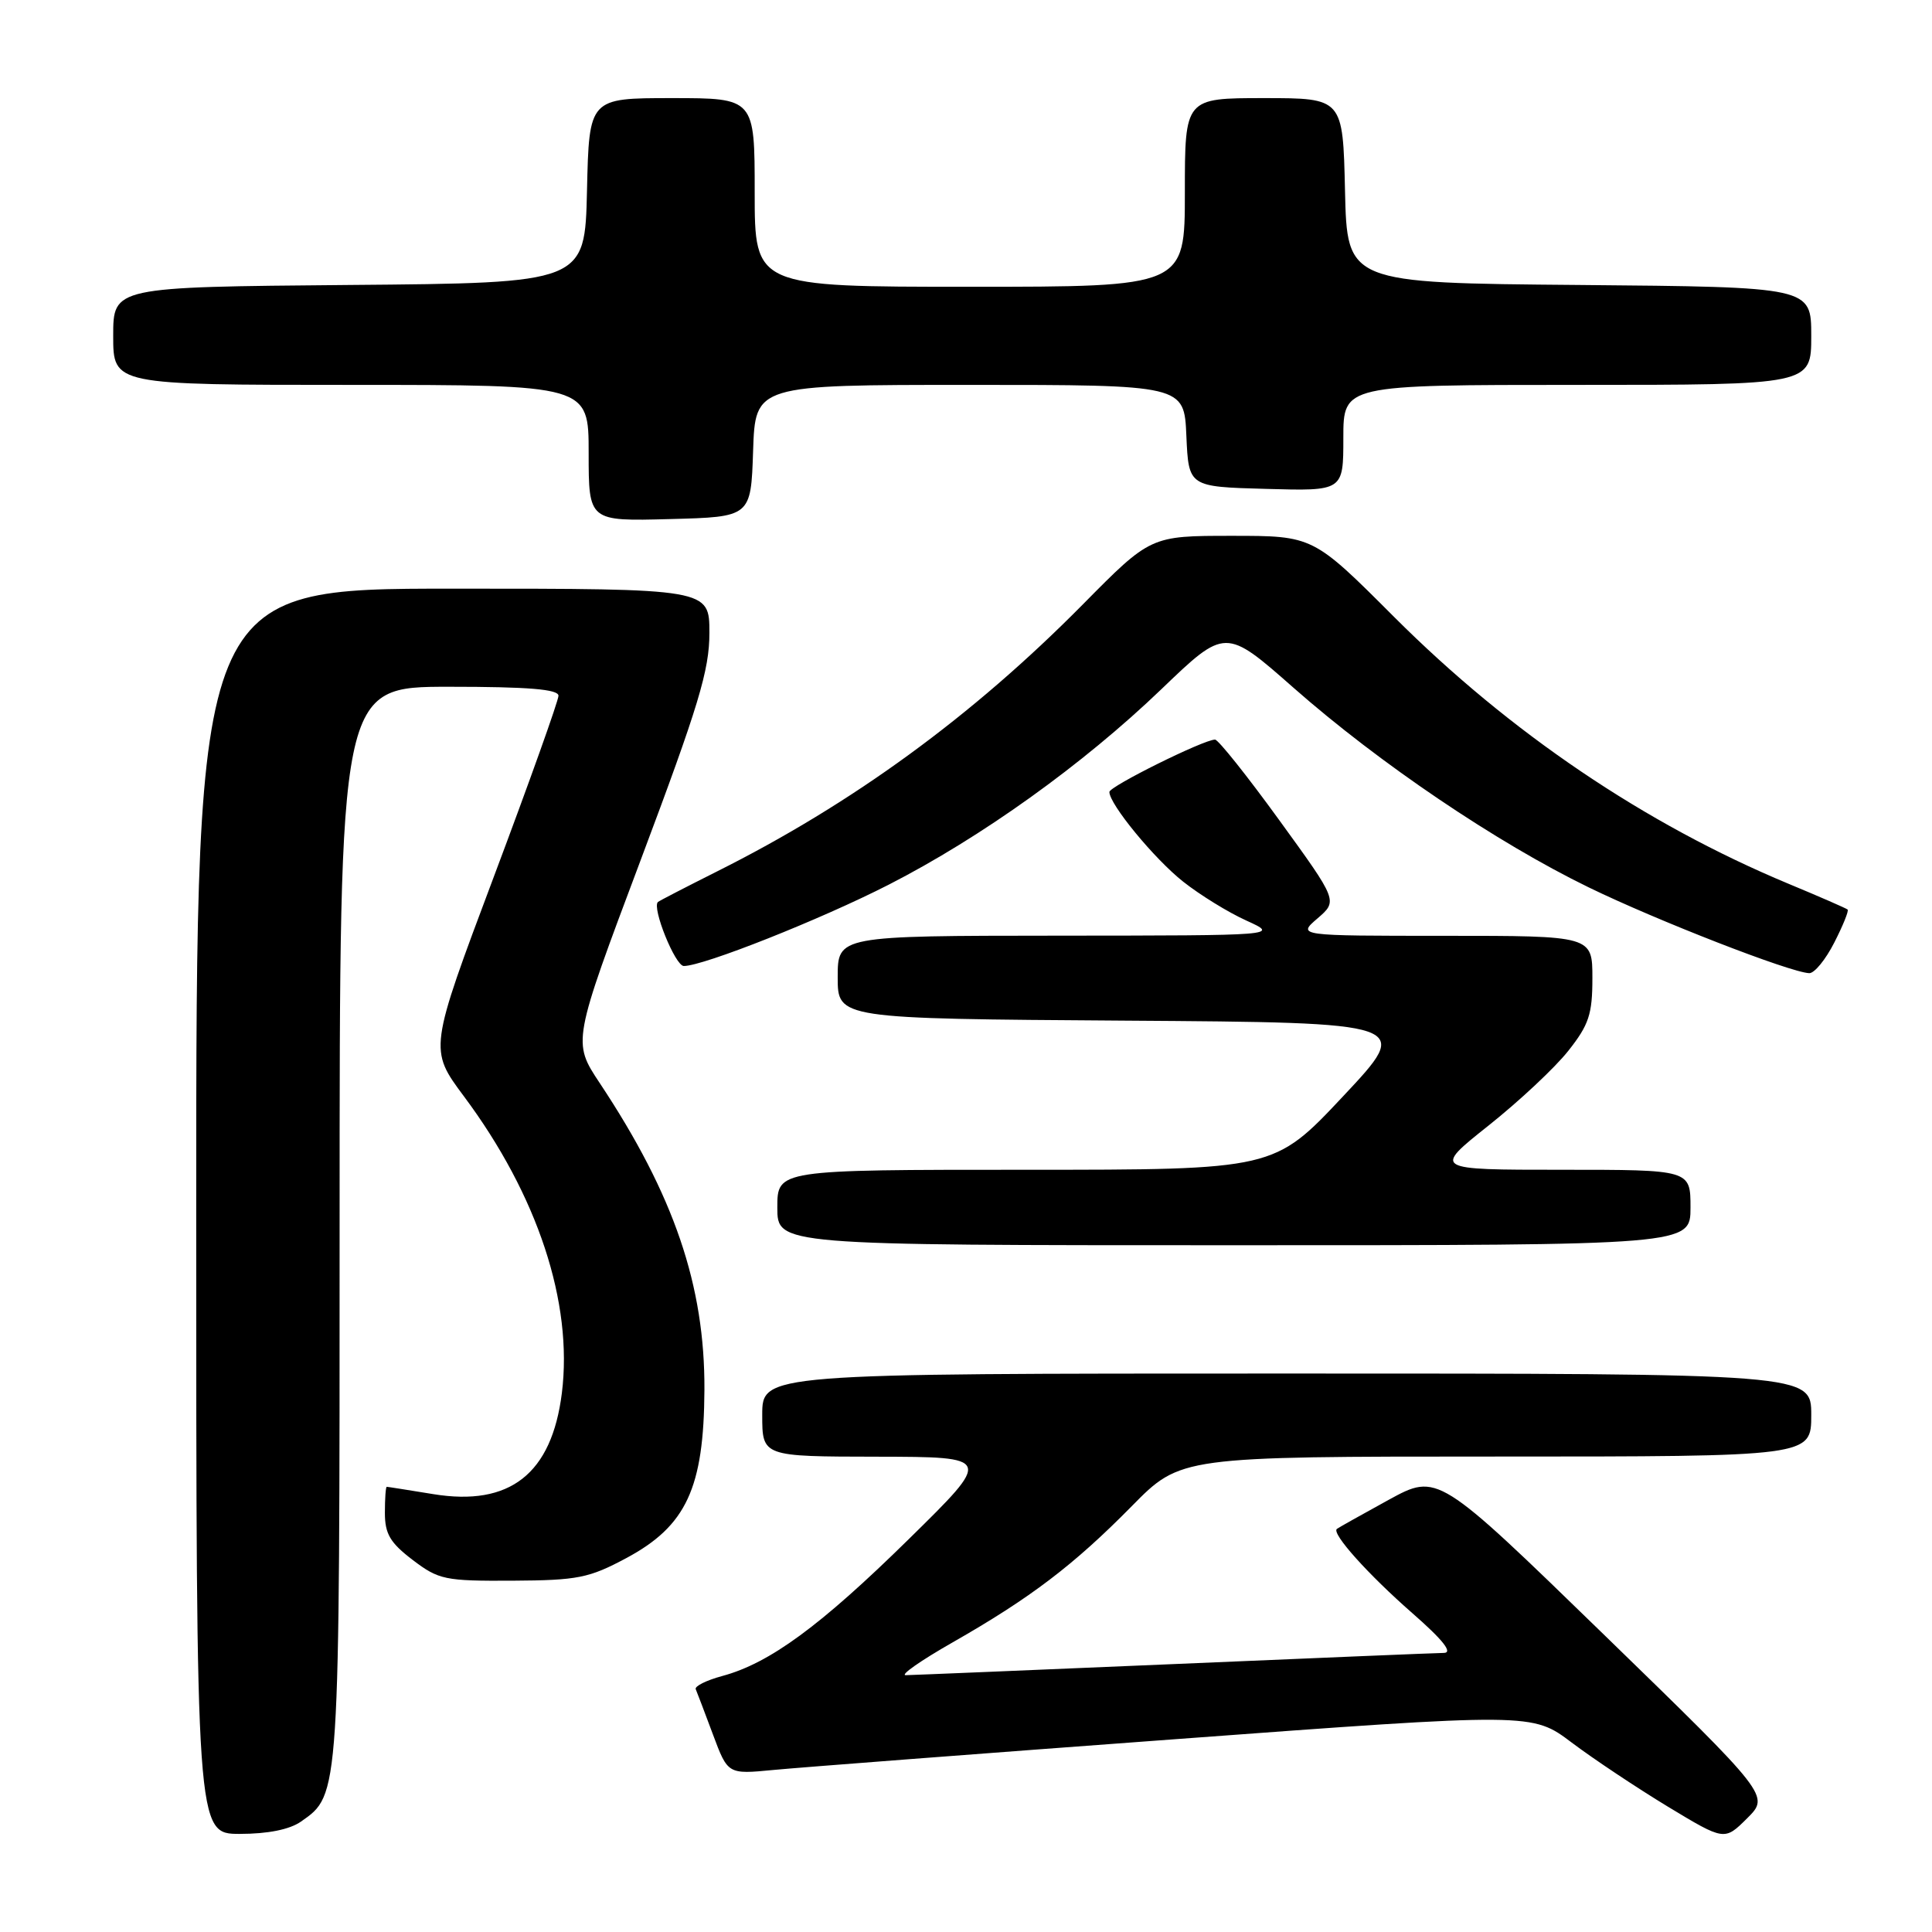 <?xml version="1.0" encoding="UTF-8" standalone="no"?>
<!DOCTYPE svg PUBLIC "-//W3C//DTD SVG 1.1//EN" "http://www.w3.org/Graphics/SVG/1.1/DTD/svg11.dtd" >
<svg xmlns="http://www.w3.org/2000/svg" xmlns:xlink="http://www.w3.org/1999/xlink" version="1.1" viewBox="0 0 256 256">
 <g >
 <path fill="currentColor"
d=" M 212.50 216.57 C 190.50 195.19 190.50 195.19 184.00 198.74 C 180.43 200.70 177.34 202.43 177.14 202.59 C 176.41 203.19 181.27 208.61 187.14 213.75 C 191.22 217.32 192.55 219.01 191.31 219.02 C 190.32 219.03 174.20 219.70 155.50 220.50 C 136.80 221.29 120.84 221.96 120.02 221.97 C 119.21 221.99 121.99 220.04 126.20 217.64 C 136.51 211.76 142.27 207.39 149.97 199.57 C 156.44 193.00 156.44 193.00 198.22 193.00 C 240.00 193.00 240.00 193.00 240.00 187.50 C 240.00 182.00 240.00 182.00 170.50 182.00 C 101.00 182.00 101.00 182.00 101.00 187.50 C 101.00 193.00 101.00 193.00 116.25 193.02 C 131.50 193.05 131.50 193.05 120.43 203.93 C 108.72 215.44 101.98 220.39 95.70 222.08 C 93.59 222.65 92.01 223.44 92.19 223.83 C 92.36 224.23 93.39 226.93 94.47 229.83 C 96.44 235.11 96.44 235.11 102.47 234.53 C 105.79 234.21 129.77 232.37 155.76 230.45 C 203.02 226.95 203.02 226.95 208.26 230.90 C 211.14 233.07 216.88 236.89 221.00 239.39 C 228.50 243.92 228.50 243.92 231.50 240.94 C 234.50 237.95 234.50 237.95 212.50 216.57 Z  M 39.88 241.37 C 45.04 237.76 45.00 238.41 45.00 162.03 C 45.00 91.00 45.00 91.00 59.50 91.00 C 70.02 91.00 74.00 91.33 74.00 92.19 C 74.00 92.84 70.14 103.65 65.42 116.21 C 56.84 139.05 56.84 139.05 61.48 145.28 C 71.25 158.39 75.94 172.62 74.45 184.59 C 73.11 195.29 67.57 199.64 57.41 197.98 C 54.16 197.45 51.39 197.01 51.25 197.01 C 51.11 197.00 51.00 198.55 51.00 200.45 C 51.00 203.25 51.69 204.42 54.68 206.70 C 58.14 209.33 58.95 209.50 67.93 209.45 C 76.56 209.40 78.05 209.10 83.00 206.45 C 90.94 202.19 93.27 197.18 93.34 184.17 C 93.41 170.36 89.32 158.36 79.48 143.53 C 75.84 138.05 75.84 138.05 84.92 113.89 C 92.58 93.50 94.00 88.81 94.00 83.86 C 94.00 78.00 94.00 78.00 60.00 78.00 C 26.00 78.00 26.00 78.00 26.00 160.50 C 26.00 243.00 26.00 243.00 31.78 243.00 C 35.50 243.00 38.38 242.42 39.88 241.37 Z  M 224.00 160.00 C 224.00 155.00 224.00 155.00 206.93 155.00 C 189.87 155.00 189.87 155.00 197.23 149.15 C 201.28 145.93 206.04 141.48 207.80 139.25 C 210.54 135.79 211.00 134.40 211.00 129.61 C 211.00 124.00 211.00 124.00 191.44 124.00 C 171.89 124.00 171.89 124.00 174.58 121.69 C 177.27 119.37 177.27 119.37 169.52 108.69 C 165.26 102.81 161.42 98.00 161.00 98.00 C 159.50 98.00 147.00 104.20 147.00 104.94 C 147.00 106.56 152.94 113.79 156.77 116.82 C 158.98 118.57 162.75 120.90 165.15 121.98 C 169.50 123.96 169.50 123.96 140.25 123.98 C 111.00 124.00 111.00 124.00 111.00 129.49 C 111.00 134.98 111.00 134.98 149.07 135.24 C 187.13 135.50 187.13 135.50 177.98 145.25 C 168.83 155.00 168.83 155.00 135.91 155.00 C 103.00 155.00 103.00 155.00 103.00 160.00 C 103.00 165.00 103.00 165.00 163.50 165.00 C 224.00 165.00 224.00 165.00 224.00 160.00 Z  M 243.05 124.90 C 244.20 122.65 245.00 120.68 244.82 120.52 C 244.64 120.36 241.12 118.82 237.00 117.11 C 217.94 109.17 200.07 97.08 184.74 81.76 C 173.99 71.00 173.99 71.00 163.22 71.00 C 152.46 71.00 152.46 71.00 143.48 80.09 C 128.85 94.89 112.98 106.48 94.95 115.50 C 90.85 117.56 87.36 119.36 87.18 119.52 C 86.35 120.26 89.47 128.00 90.61 128.00 C 93.21 128.00 108.75 121.83 117.75 117.23 C 130.06 110.93 143.48 101.31 153.87 91.34 C 162.37 83.18 162.37 83.18 171.43 91.16 C 182.77 101.14 198.32 111.65 210.51 117.58 C 219.55 121.98 237.20 128.85 239.73 128.95 C 240.41 128.98 241.90 127.16 243.05 124.90 Z  M 99.79 59.75 C 100.08 51.00 100.08 51.00 128.49 51.00 C 156.91 51.00 156.91 51.00 157.20 57.75 C 157.50 64.50 157.50 64.50 167.75 64.78 C 178.00 65.07 178.00 65.07 178.00 58.03 C 178.00 51.00 178.00 51.00 209.00 51.00 C 240.00 51.00 240.00 51.00 240.00 44.51 C 240.00 38.03 240.00 38.03 209.25 37.76 C 178.50 37.50 178.50 37.50 178.22 25.25 C 177.94 13.00 177.94 13.00 167.47 13.00 C 157.00 13.00 157.00 13.00 157.00 25.50 C 157.00 38.00 157.00 38.00 128.50 38.00 C 100.00 38.00 100.00 38.00 100.00 25.50 C 100.00 13.00 100.00 13.00 89.03 13.00 C 78.06 13.00 78.06 13.00 77.78 25.25 C 77.50 37.50 77.50 37.50 46.25 37.76 C 15.00 38.03 15.00 38.03 15.00 44.51 C 15.00 51.00 15.00 51.00 46.50 51.00 C 78.00 51.00 78.00 51.00 78.00 60.03 C 78.00 69.07 78.00 69.07 88.75 68.78 C 99.50 68.50 99.50 68.50 99.79 59.75 Z "/>
</g>
</svg>